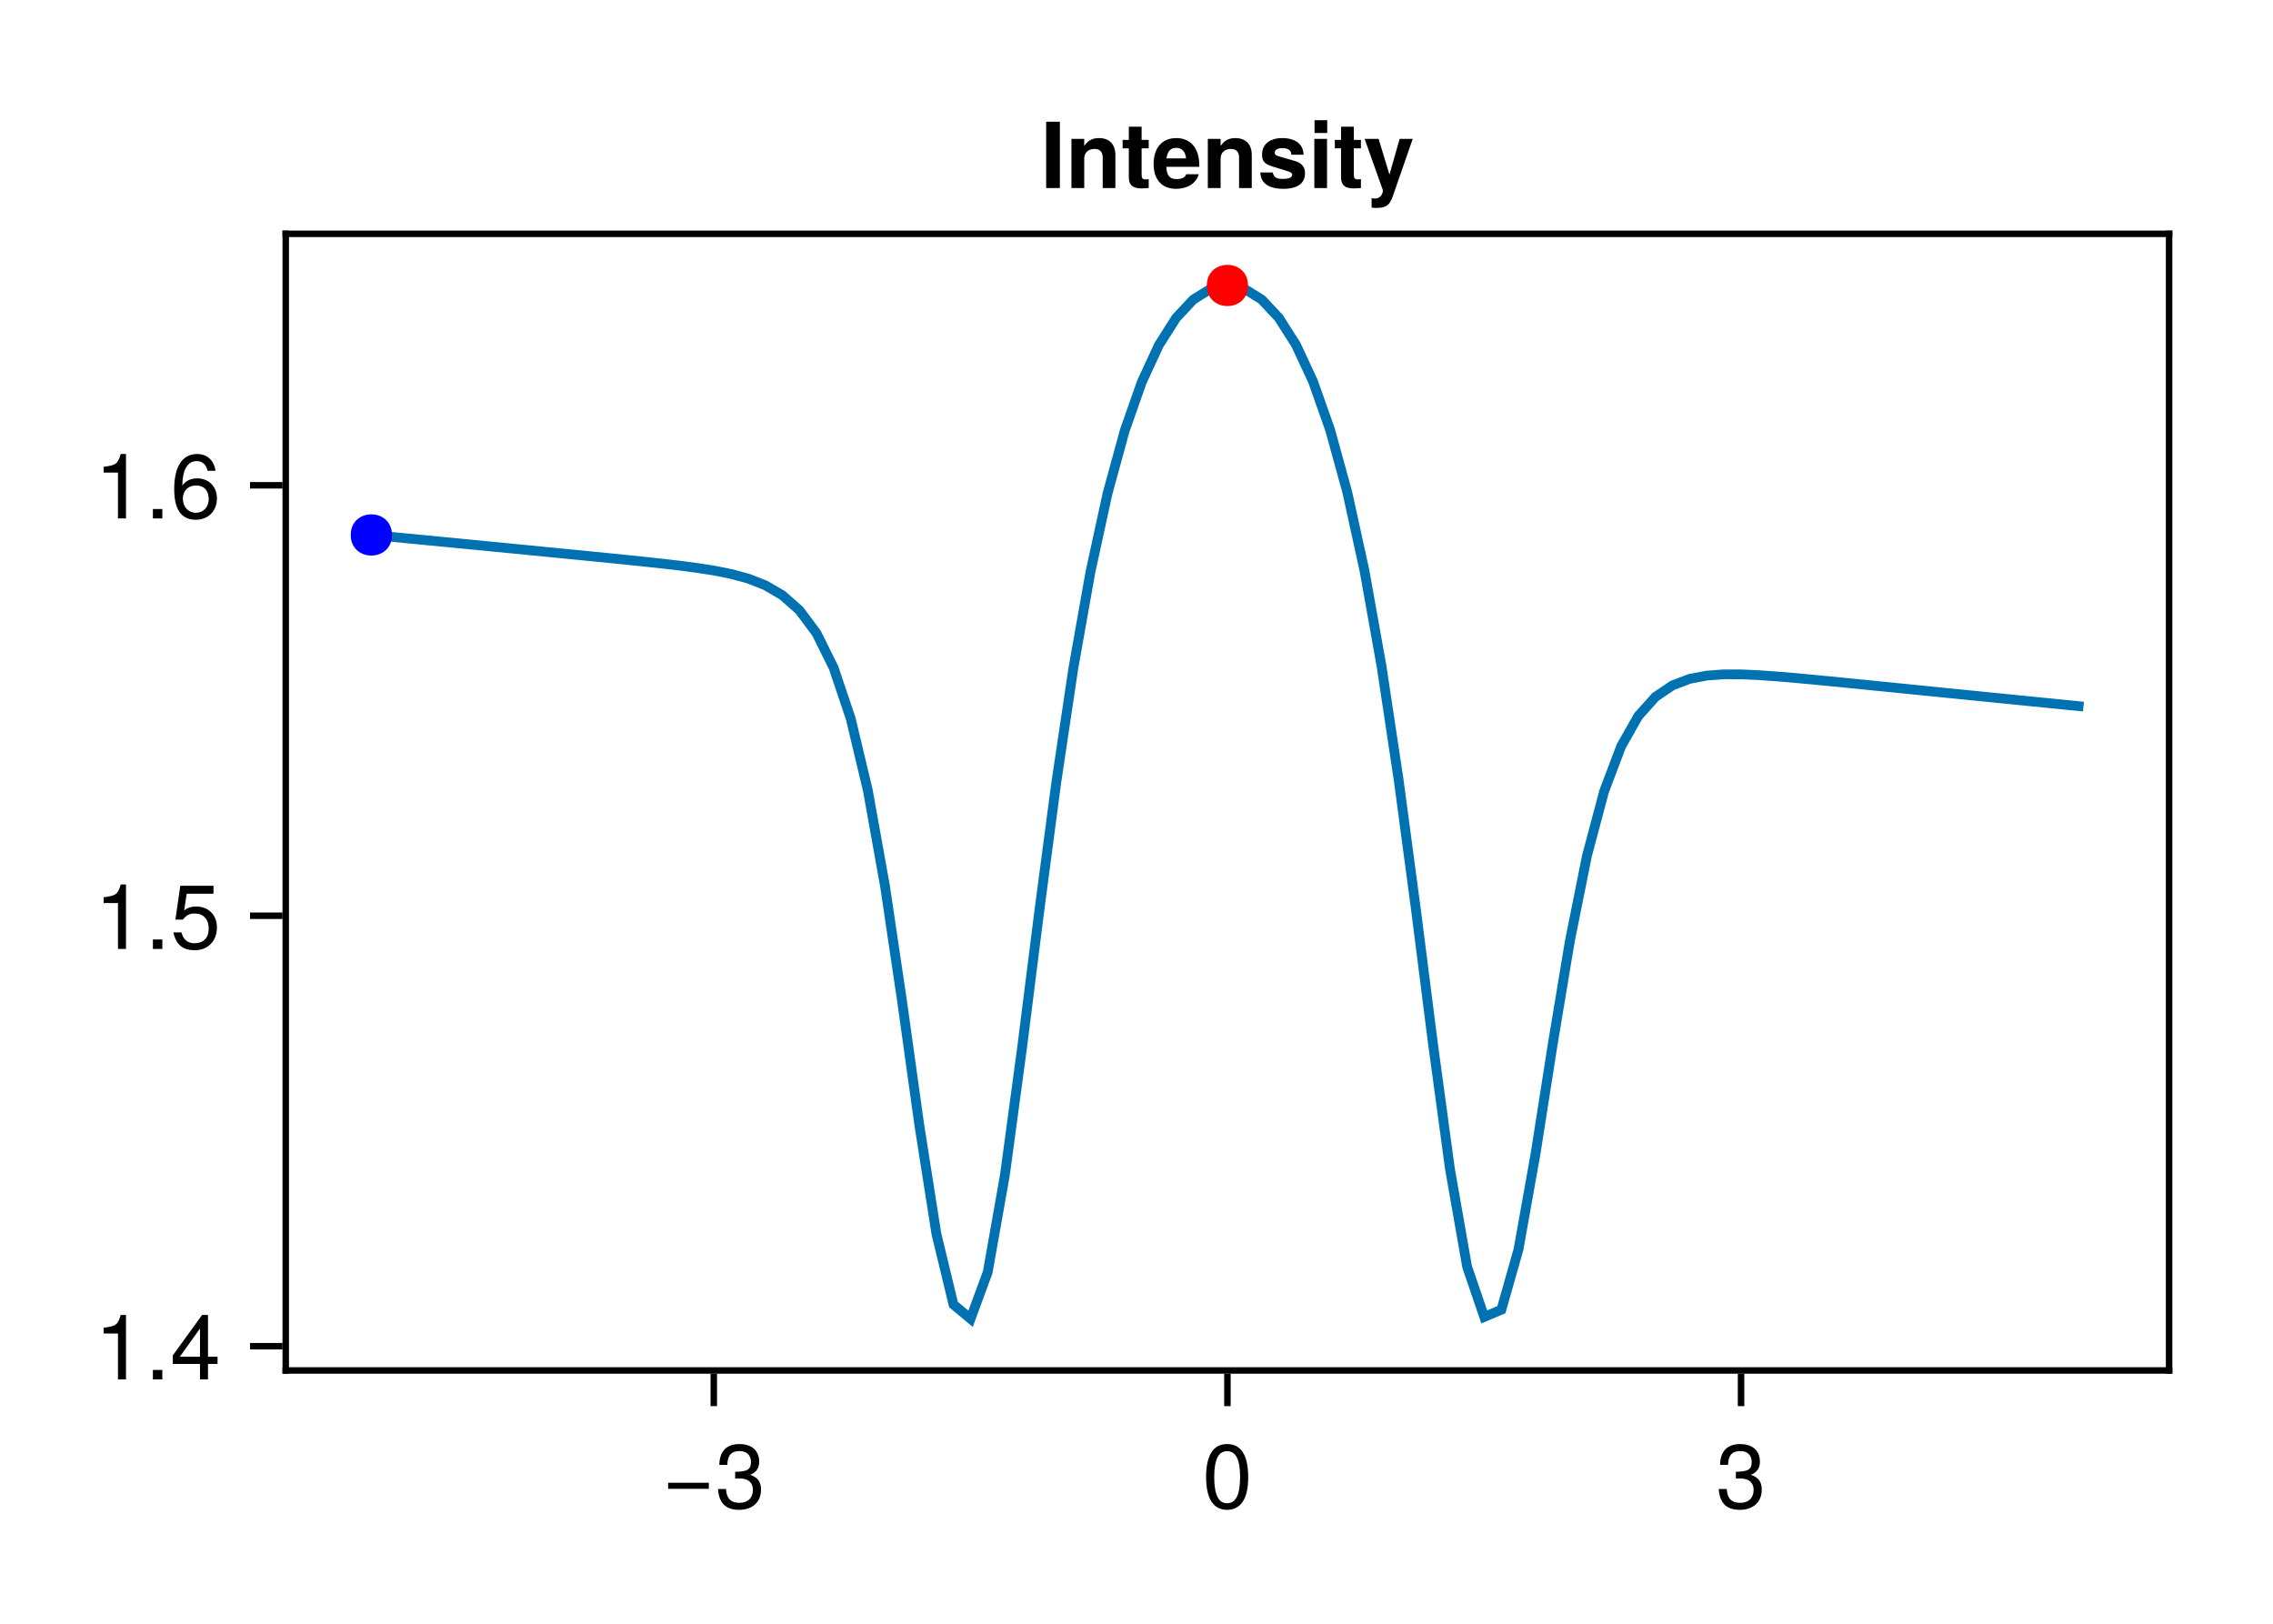 <?xml version="1.0" encoding="UTF-8"?>
<svg xmlns="http://www.w3.org/2000/svg" xmlns:xlink="http://www.w3.org/1999/xlink" width="350" height="250" viewBox="0 0 350 250">
<defs>
<g>
<g id="glyph-0-0-81f63d6f">
<path d="M 7.219 -3.031 C 7.219 -3.031 0.953 -3.031 0.953 -3.031 C 0.953 -3.031 0.953 -3.969 0.953 -3.969 C 0.953 -3.969 7.219 -3.969 7.219 -3.969 C 7.219 -3.969 7.219 -3.031 7.219 -3.031 Z M 7.219 -3.031 "/>
</g>
<g id="glyph-0-1-81f63d6f">
<path d="M 7.078 -2.891 C 7.078 -1.016 5.766 0.203 3.719 0.203 C 1.688 0.203 0.609 -0.781 0.453 -3 C 0.453 -3 1.688 -3 1.688 -3 C 1.766 -1.547 2.422 -0.875 3.766 -0.875 C 5.047 -0.875 5.828 -1.625 5.828 -2.875 C 5.828 -3.969 5.125 -4.625 3.766 -4.625 C 3.766 -4.625 3.094 -4.625 3.094 -4.625 C 3.094 -4.625 3.094 -5.656 3.094 -5.656 C 5.062 -5.656 5.531 -6.094 5.531 -7.156 C 5.531 -8.203 4.875 -8.844 3.781 -8.844 C 2.516 -8.844 1.922 -8.188 1.891 -6.719 C 1.891 -6.719 0.656 -6.719 0.656 -6.719 C 0.703 -8.828 1.766 -9.922 3.766 -9.922 C 5.656 -9.922 6.797 -8.906 6.797 -7.203 C 6.797 -6.203 6.328 -5.562 5.406 -5.188 C 6.594 -4.781 7.078 -4.094 7.078 -2.891 Z M 7.078 -2.891 "/>
</g>
<g id="glyph-0-2-81f63d6f">
<path d="M 7.094 -4.781 C 7.094 -1.516 5.953 0.203 3.844 0.203 C 1.719 0.203 0.609 -1.516 0.609 -4.859 C 0.609 -8.188 1.703 -9.922 3.844 -9.922 C 6 -9.922 7.094 -8.219 7.094 -4.781 Z M 5.844 -4.891 C 5.844 -7.547 5.188 -8.828 3.844 -8.828 C 2.516 -8.828 1.859 -7.562 1.859 -4.844 C 1.859 -2.125 2.516 -0.812 3.828 -0.812 C 5.188 -0.812 5.844 -2.078 5.844 -4.891 Z M 5.844 -4.891 "/>
</g>
<g id="glyph-0-3-81f63d6f">
<path d="M 4.859 0 C 4.859 0 3.625 0 3.625 0 C 3.625 0 3.625 -7.062 3.625 -7.062 C 3.625 -7.062 1.422 -7.062 1.422 -7.062 C 1.422 -7.062 1.422 -7.953 1.422 -7.953 C 3.328 -8.188 3.609 -8.406 4.047 -9.922 C 4.047 -9.922 4.859 -9.922 4.859 -9.922 C 4.859 -9.922 4.859 0 4.859 0 Z M 4.859 0 "/>
</g>
<g id="glyph-0-4-81f63d6f">
<path d="M 2.672 0 C 2.672 0 1.219 0 1.219 0 C 1.219 0 1.219 -1.453 1.219 -1.453 C 1.219 -1.453 2.672 -1.453 2.672 -1.453 C 2.672 -1.453 2.672 0 2.672 0 Z M 2.672 0 "/>
</g>
<g id="glyph-1-0-81f63d6f">
<path d="M 7.281 -2.375 C 7.281 -2.375 5.812 -2.375 5.812 -2.375 C 5.812 -2.375 5.812 0 5.812 0 C 5.812 0 4.578 0 4.578 0 C 4.578 0 4.578 -2.375 4.578 -2.375 C 4.578 -2.375 0.391 -2.375 0.391 -2.375 C 0.391 -2.375 0.391 -3.688 0.391 -3.688 C 0.391 -3.688 4.906 -9.922 4.906 -9.922 C 4.906 -9.922 5.812 -9.922 5.812 -9.922 C 5.812 -9.922 5.812 -3.484 5.812 -3.484 C 5.812 -3.484 7.281 -3.484 7.281 -3.484 C 7.281 -3.484 7.281 -2.375 7.281 -2.375 Z M 4.578 -3.484 C 4.578 -3.484 4.578 -7.828 4.578 -7.828 C 4.578 -7.828 1.469 -3.484 1.469 -3.484 C 1.469 -3.484 4.578 -3.484 4.578 -3.484 Z M 4.578 -3.484 "/>
</g>
<g id="glyph-1-1-81f63d6f">
<path d="M 7.188 -3.297 C 7.188 -1.188 5.781 0.203 3.781 0.203 C 2.016 0.203 0.891 -0.578 0.484 -2.547 C 0.484 -2.547 1.719 -2.547 1.719 -2.547 C 2.016 -1.422 2.672 -0.875 3.75 -0.875 C 5.094 -0.875 5.922 -1.688 5.922 -3.125 C 5.922 -4.594 5.078 -5.453 3.75 -5.453 C 2.984 -5.453 2.5 -5.203 1.938 -4.516 C 1.938 -4.516 0.797 -4.516 0.797 -4.516 C 0.797 -4.516 1.547 -9.719 1.547 -9.719 C 1.547 -9.719 6.656 -9.719 6.656 -9.719 C 6.656 -9.719 6.656 -8.5 6.656 -8.5 C 6.656 -8.5 2.531 -8.5 2.531 -8.5 C 2.531 -8.5 2.141 -5.938 2.141 -5.938 C 2.719 -6.359 3.281 -6.531 3.969 -6.531 C 5.875 -6.531 7.188 -5.25 7.188 -3.297 Z M 7.188 -3.297 "/>
</g>
<g id="glyph-1-2-81f63d6f">
<path d="M 7.188 -3.078 C 7.188 -1.141 5.828 0.203 3.938 0.203 C 1.672 0.203 0.609 -1.422 0.609 -4.516 C 0.609 -7.984 1.844 -9.922 4.156 -9.922 C 5.672 -9.922 6.734 -8.953 6.969 -7.344 C 6.969 -7.344 5.734 -7.344 5.734 -7.344 C 5.547 -8.281 4.938 -8.828 4.078 -8.828 C 2.656 -8.828 1.875 -7.484 1.859 -5.062 C 2.391 -5.797 3.156 -6.172 4.141 -6.172 C 5.922 -6.172 7.188 -4.922 7.188 -3.078 Z M 5.922 -2.984 C 5.922 -4.312 5.188 -5.078 3.984 -5.078 C 2.766 -5.078 1.938 -4.281 1.938 -3.047 C 1.938 -1.781 2.797 -0.875 3.953 -0.875 C 5.078 -0.875 5.922 -1.734 5.922 -2.984 Z M 5.922 -2.984 "/>
</g>
<g id="glyph-2-0-81f63d6f">
<path d="M 2.984 0 C 2.984 0 0.875 0 0.875 0 C 0.875 0 0.875 -10.203 0.875 -10.203 C 0.875 -10.203 2.984 -10.203 2.984 -10.203 C 2.984 -10.203 2.984 0 2.984 0 Z M 2.984 0 "/>
</g>
<g id="glyph-2-1-81f63d6f">
<path d="M 7.641 0 C 7.641 0 5.688 0 5.688 0 C 5.688 0 5.688 -4.656 5.688 -4.656 C 5.688 -5.562 5.266 -6.016 4.422 -6.016 C 3.469 -6.016 2.844 -5.438 2.844 -4.531 C 2.844 -4.531 2.844 0 2.844 0 C 2.844 0 0.875 0 0.875 0 C 0.875 0 0.875 -7.562 0.875 -7.562 C 0.875 -7.562 2.844 -7.562 2.844 -7.562 C 2.844 -7.562 2.844 -6.469 2.844 -6.469 C 3.406 -7.312 4.094 -7.688 5.109 -7.688 C 6.719 -7.688 7.641 -6.734 7.641 -5.062 C 7.641 -5.062 7.641 0 7.641 0 Z M 7.641 0 "/>
</g>
<g id="glyph-2-2-81f63d6f">
<path d="M 4.219 0 C 3.859 0.016 3.516 0.062 3.078 0.062 C 1.797 0.062 1.156 -0.438 1.156 -1.625 C 1.156 -1.625 1.156 -6.109 1.156 -6.109 C 1.156 -6.109 0.203 -6.109 0.203 -6.109 C 0.203 -6.109 0.203 -7.406 0.203 -7.406 C 0.203 -7.406 1.156 -7.406 1.156 -7.406 C 1.156 -7.406 1.156 -9.438 1.156 -9.438 C 1.156 -9.438 3.125 -9.438 3.125 -9.438 C 3.125 -9.438 3.125 -7.406 3.125 -7.406 C 3.125 -7.406 4.219 -7.406 4.219 -7.406 C 4.219 -7.406 4.219 -6.109 4.219 -6.109 C 4.219 -6.109 3.125 -6.109 3.125 -6.109 C 3.125 -6.109 3.125 -2.156 3.125 -2.156 C 3.125 -1.484 3.25 -1.328 3.766 -1.328 C 3.906 -1.328 4.016 -1.344 4.219 -1.375 C 4.219 -1.375 4.219 0 4.219 0 Z M 4.219 0 "/>
</g>
<g id="glyph-2-3-81f63d6f">
<path d="M 7.344 -3.5 C 7.344 -3.5 7.344 -3.266 7.344 -3.266 C 7.344 -3.266 2.266 -3.266 2.266 -3.266 C 2.328 -1.797 2.906 -1.375 3.844 -1.375 C 4.547 -1.375 5.172 -1.578 5.328 -2.125 C 5.328 -2.125 7.266 -2.125 7.266 -2.125 C 6.828 -0.641 5.453 0.125 3.766 0.125 C 1.625 0.125 0.312 -1.266 0.312 -3.688 C 0.312 -6.219 1.641 -7.688 3.812 -7.688 C 6.031 -7.688 7.344 -6.109 7.344 -3.5 Z M 5.312 -4.562 C 5.203 -5.641 4.625 -6.188 3.781 -6.188 C 2.906 -6.188 2.422 -5.609 2.297 -4.562 C 2.297 -4.562 5.312 -4.562 5.312 -4.562 Z M 5.312 -4.562 "/>
</g>
<g id="glyph-2-4-81f63d6f">
<path d="M 7.281 -2.234 C 7.281 -0.719 6.109 0.125 3.969 0.125 C 1.688 0.125 0.469 -0.734 0.406 -2.391 C 0.406 -2.391 2.328 -2.391 2.328 -2.391 C 2.484 -1.578 2.969 -1.406 3.859 -1.406 C 4.781 -1.406 5.312 -1.594 5.312 -2.062 C 5.312 -2.266 5.156 -2.422 4.656 -2.578 C 4.656 -2.578 2.328 -3.297 2.328 -3.297 C 0.922 -3.734 0.672 -4.234 0.672 -5.172 C 0.672 -6.719 1.859 -7.688 3.781 -7.688 C 5.812 -7.688 7.047 -6.719 7.062 -5.125 C 7.062 -5.125 5.188 -5.125 5.188 -5.125 C 5.172 -5.812 4.703 -6.141 3.766 -6.141 C 3.078 -6.141 2.625 -5.859 2.625 -5.453 C 2.625 -5.141 2.766 -5.016 3.312 -4.859 C 3.312 -4.859 5.797 -4.141 5.797 -4.141 C 6.797 -3.844 7.281 -3.203 7.281 -2.344 C 7.281 -2.344 7.281 -2.234 7.281 -2.234 Z M 7.281 -2.234 "/>
</g>
<g id="glyph-2-5-81f63d6f">
<path d="M 2.891 0 C 2.891 0 0.938 0 0.938 0 C 0.938 0 0.938 -7.562 0.938 -7.562 C 0.938 -7.562 2.891 -7.562 2.891 -7.562 C 2.891 -7.562 2.891 0 2.891 0 Z M 2.922 -8.469 C 2.922 -8.469 0.969 -8.469 0.969 -8.469 C 0.969 -8.469 0.969 -10.438 0.969 -10.438 C 0.969 -10.438 2.922 -10.438 2.922 -10.438 C 2.922 -10.438 2.922 -8.469 2.922 -8.469 Z M 2.922 -8.469 "/>
</g>
<g id="glyph-2-6-81f63d6f">
<path d="M 7.531 -7.562 C 7.531 -7.562 4.422 1.391 4.422 1.391 C 3.906 2.828 3.219 3.062 1.906 3.062 C 1.672 3.062 1.5 3.047 1.203 3.016 C 1.203 3.016 1.203 1.547 1.203 1.547 C 1.453 1.609 1.562 1.625 1.719 1.625 C 2.406 1.625 2.938 1.078 2.938 0.359 C 2.938 0.359 2.938 0.328 2.938 0.328 C 2.938 0.328 0.125 -7.562 0.125 -7.562 C 0.125 -7.562 2.281 -7.562 2.281 -7.562 C 2.281 -7.562 3.953 -2.062 3.953 -2.062 C 3.953 -2.062 5.516 -7.562 5.516 -7.562 C 5.516 -7.562 7.531 -7.562 7.531 -7.562 Z M 7.531 -7.562 "/>
</g>
</g>
</defs>
<rect x="-35" y="-25" width="420" height="300" fill="rgb(100%, 100%, 100%)" fill-opacity="1"/>
<path fill-rule="nonzero" fill="rgb(100%, 100%, 100%)" fill-opacity="1" d="M 44 211 L 334 211 L 334 36 L 44 36 Z M 44 211 "/>
<g fill="rgb(0%, 0%, 0%)" fill-opacity="1">
<use xlink:href="#glyph-0-0-81f63d6f" x="101.929" y="232.258"/>
</g>
<g fill="rgb(0%, 0%, 0%)" fill-opacity="1">
<use xlink:href="#glyph-0-1-81f63d6f" x="110.105" y="232.258"/>
</g>
<g fill="rgb(0%, 0%, 0%)" fill-opacity="1">
<use xlink:href="#glyph-0-2-81f63d6f" x="185.108" y="232.258"/>
</g>
<g fill="rgb(0%, 0%, 0%)" fill-opacity="1">
<use xlink:href="#glyph-0-1-81f63d6f" x="264.199" y="232.258"/>
</g>
<g fill="rgb(0%, 0%, 0%)" fill-opacity="1">
<use xlink:href="#glyph-0-3-81f63d6f" x="14.54" y="212.377"/>
</g>
<g fill="rgb(0%, 0%, 0%)" fill-opacity="1">
<use xlink:href="#glyph-0-4-81f63d6f" x="22.324" y="212.377"/>
</g>
<g fill="rgb(0%, 0%, 0%)" fill-opacity="1">
<use xlink:href="#glyph-1-0-81f63d6f" x="26.216" y="212.377"/>
</g>
<g fill="rgb(0%, 0%, 0%)" fill-opacity="1">
<use xlink:href="#glyph-0-3-81f63d6f" x="14.54" y="146.1"/>
</g>
<g fill="rgb(0%, 0%, 0%)" fill-opacity="1">
<use xlink:href="#glyph-0-4-81f63d6f" x="22.324" y="146.1"/>
</g>
<g fill="rgb(0%, 0%, 0%)" fill-opacity="1">
<use xlink:href="#glyph-1-1-81f63d6f" x="26.216" y="146.1"/>
</g>
<g fill="rgb(0%, 0%, 0%)" fill-opacity="1">
<use xlink:href="#glyph-0-3-81f63d6f" x="14.54" y="79.823"/>
</g>
<g fill="rgb(0%, 0%, 0%)" fill-opacity="1">
<use xlink:href="#glyph-0-4-81f63d6f" x="22.324" y="79.823"/>
</g>
<g fill="rgb(0%, 0%, 0%)" fill-opacity="1">
<use xlink:href="#glyph-1-2-81f63d6f" x="26.216" y="79.823"/>
</g>
<g fill="rgb(0%, 0%, 0%)" fill-opacity="1">
<use xlink:href="#glyph-2-0-81f63d6f" x="160.216" y="28.948"/>
</g>
<g fill="rgb(0%, 0%, 0%)" fill-opacity="1">
<use xlink:href="#glyph-2-1-81f63d6f" x="164.108" y="28.948"/>
</g>
<g fill="rgb(0%, 0%, 0%)" fill-opacity="1">
<use xlink:href="#glyph-2-2-81f63d6f" x="172.662" y="28.948"/>
</g>
<g fill="rgb(0%, 0%, 0%)" fill-opacity="1">
<use xlink:href="#glyph-2-3-81f63d6f" x="177.324" y="28.948"/>
</g>
<g fill="rgb(0%, 0%, 0%)" fill-opacity="1">
<use xlink:href="#glyph-2-1-81f63d6f" x="185.108" y="28.948"/>
</g>
<g fill="rgb(0%, 0%, 0%)" fill-opacity="1">
<use xlink:href="#glyph-2-4-81f63d6f" x="193.662" y="28.948"/>
</g>
<g fill="rgb(0%, 0%, 0%)" fill-opacity="1">
<use xlink:href="#glyph-2-5-81f63d6f" x="201.446" y="28.948"/>
</g>
<g fill="rgb(0%, 0%, 0%)" fill-opacity="1">
<use xlink:href="#glyph-2-2-81f63d6f" x="205.338" y="28.948"/>
</g>
<g fill="rgb(0%, 0%, 0%)" fill-opacity="1">
<use xlink:href="#glyph-2-6-81f63d6f" x="210" y="28.948"/>
</g>
<path fill="none" stroke-width="1.5" stroke-linecap="butt" stroke-linejoin="miter" stroke="rgb(0%, 44.706%, 69.804%)" stroke-opacity="1" stroke-miterlimit="2" d="M 57.184 82.363 L 59.816 82.617 L 70.363 83.633 L 73 83.891 L 75.637 84.145 L 86.184 85.176 L 88.816 85.434 L 94.09 85.957 L 96.727 86.223 L 99.363 86.496 L 102 86.781 L 104.637 87.086 L 107.273 87.43 L 109.91 87.84 L 112.547 88.363 L 115.184 89.074 L 117.816 90.102 L 120.453 91.633 L 123.09 93.953 L 125.727 97.488 L 128.363 102.812 L 131 110.648 L 133.637 121.723 L 136.273 136.418 L 138.91 154.207 L 141.547 173.152 L 144.184 189.953 L 146.816 200.852 L 149.453 203.047 L 152.09 195.871 L 154.727 180.977 L 157.363 161.457 L 160 140.52 L 162.637 120.559 L 165.273 102.91 L 167.91 88.055 L 170.547 75.945 L 173.184 66.316 L 175.816 58.816 L 178.453 53.125 L 181.09 48.969 L 183.727 46.141 L 186.363 44.496 L 189 43.953 L 191.637 44.484 L 194.273 46.117 L 196.91 48.93 L 199.547 53.066 L 202.184 58.734 L 204.816 66.195 L 207.453 75.77 L 210.09 87.797 L 212.727 102.547 L 215.363 120.047 L 218 139.824 L 220.637 160.586 L 223.273 180.016 L 225.91 195.043 L 228.547 202.762 L 231.184 201.648 L 233.816 192.383 L 236.453 177.602 L 239.09 160.777 L 241.727 144.91 L 244.363 131.766 L 247 121.852 L 249.637 114.883 L 252.273 110.238 L 254.91 107.293 L 257.547 105.52 L 260.184 104.516 L 262.816 104.016 L 265.453 103.824 L 268.09 103.828 L 270.727 103.945 L 273.363 104.129 L 276 104.348 L 278.637 104.59 L 281.273 104.844 L 283.91 105.102 L 286.547 105.363 L 289.184 105.629 L 291.816 105.891 L 299.727 106.688 L 302.363 106.949 L 305 107.215 L 307.637 107.477 L 310.273 107.742 L 312.91 108.004 L 315.547 108.27 L 318.184 108.531 L 320.816 108.797 "/>
<path fill-rule="nonzero" fill="rgb(0%, 0%, 100%)" fill-opacity="1" d="M 60.355 82.363 C 60.355 78.133 54.008 78.133 54.008 82.363 C 54.008 86.594 60.355 86.594 60.355 82.363 Z M 60.355 82.363 "/>
<path fill-rule="nonzero" fill="rgb(100%, 0%, 0%)" fill-opacity="1" d="M 192.172 43.953 C 192.172 39.723 185.828 39.723 185.828 43.953 C 185.828 48.184 192.172 48.184 192.172 43.953 Z M 192.172 43.953 "/>
<path fill="none" stroke-width="1" stroke-linecap="butt" stroke-linejoin="miter" stroke="rgb(0%, 0%, 0%)" stroke-opacity="1" stroke-miterlimit="1.155" d="M 109.91 211.5 L 109.91 216.5 "/>
<path fill="none" stroke-width="1" stroke-linecap="butt" stroke-linejoin="miter" stroke="rgb(0%, 0%, 0%)" stroke-opacity="1" stroke-miterlimit="1.155" d="M 189 211.5 L 189 216.5 "/>
<path fill="none" stroke-width="1" stroke-linecap="butt" stroke-linejoin="miter" stroke="rgb(0%, 0%, 0%)" stroke-opacity="1" stroke-miterlimit="1.155" d="M 268.09 211.5 L 268.09 216.5 "/>
<path fill="none" stroke-width="1" stroke-linecap="butt" stroke-linejoin="miter" stroke="rgb(0%, 0%, 0%)" stroke-opacity="1" stroke-miterlimit="1.155" d="M 43.5 207.273 L 38.5 207.273 "/>
<path fill="none" stroke-width="1" stroke-linecap="butt" stroke-linejoin="miter" stroke="rgb(0%, 0%, 0%)" stroke-opacity="1" stroke-miterlimit="1.155" d="M 43.5 140.996 L 38.5 140.996 "/>
<path fill="none" stroke-width="1" stroke-linecap="butt" stroke-linejoin="miter" stroke="rgb(0%, 0%, 0%)" stroke-opacity="1" stroke-miterlimit="1.155" d="M 43.5 74.719 L 38.5 74.719 "/>
<path fill="none" stroke-width="1" stroke-linecap="butt" stroke-linejoin="miter" stroke="rgb(0%, 0%, 0%)" stroke-opacity="1" stroke-miterlimit="1.155" d="M 43.5 211 L 334.5 211 "/>
<path fill="none" stroke-width="1" stroke-linecap="butt" stroke-linejoin="miter" stroke="rgb(0%, 0%, 0%)" stroke-opacity="1" stroke-miterlimit="1.155" d="M 44 211.5 L 44 35.5 "/>
<path fill="none" stroke-width="1" stroke-linecap="butt" stroke-linejoin="miter" stroke="rgb(0%, 0%, 0%)" stroke-opacity="1" stroke-miterlimit="1.155" d="M 43.5 36 L 334.5 36 "/>
<path fill="none" stroke-width="1" stroke-linecap="butt" stroke-linejoin="miter" stroke="rgb(0%, 0%, 0%)" stroke-opacity="1" stroke-miterlimit="1.155" d="M 334 211.5 L 334 35.5 "/>
</svg>
